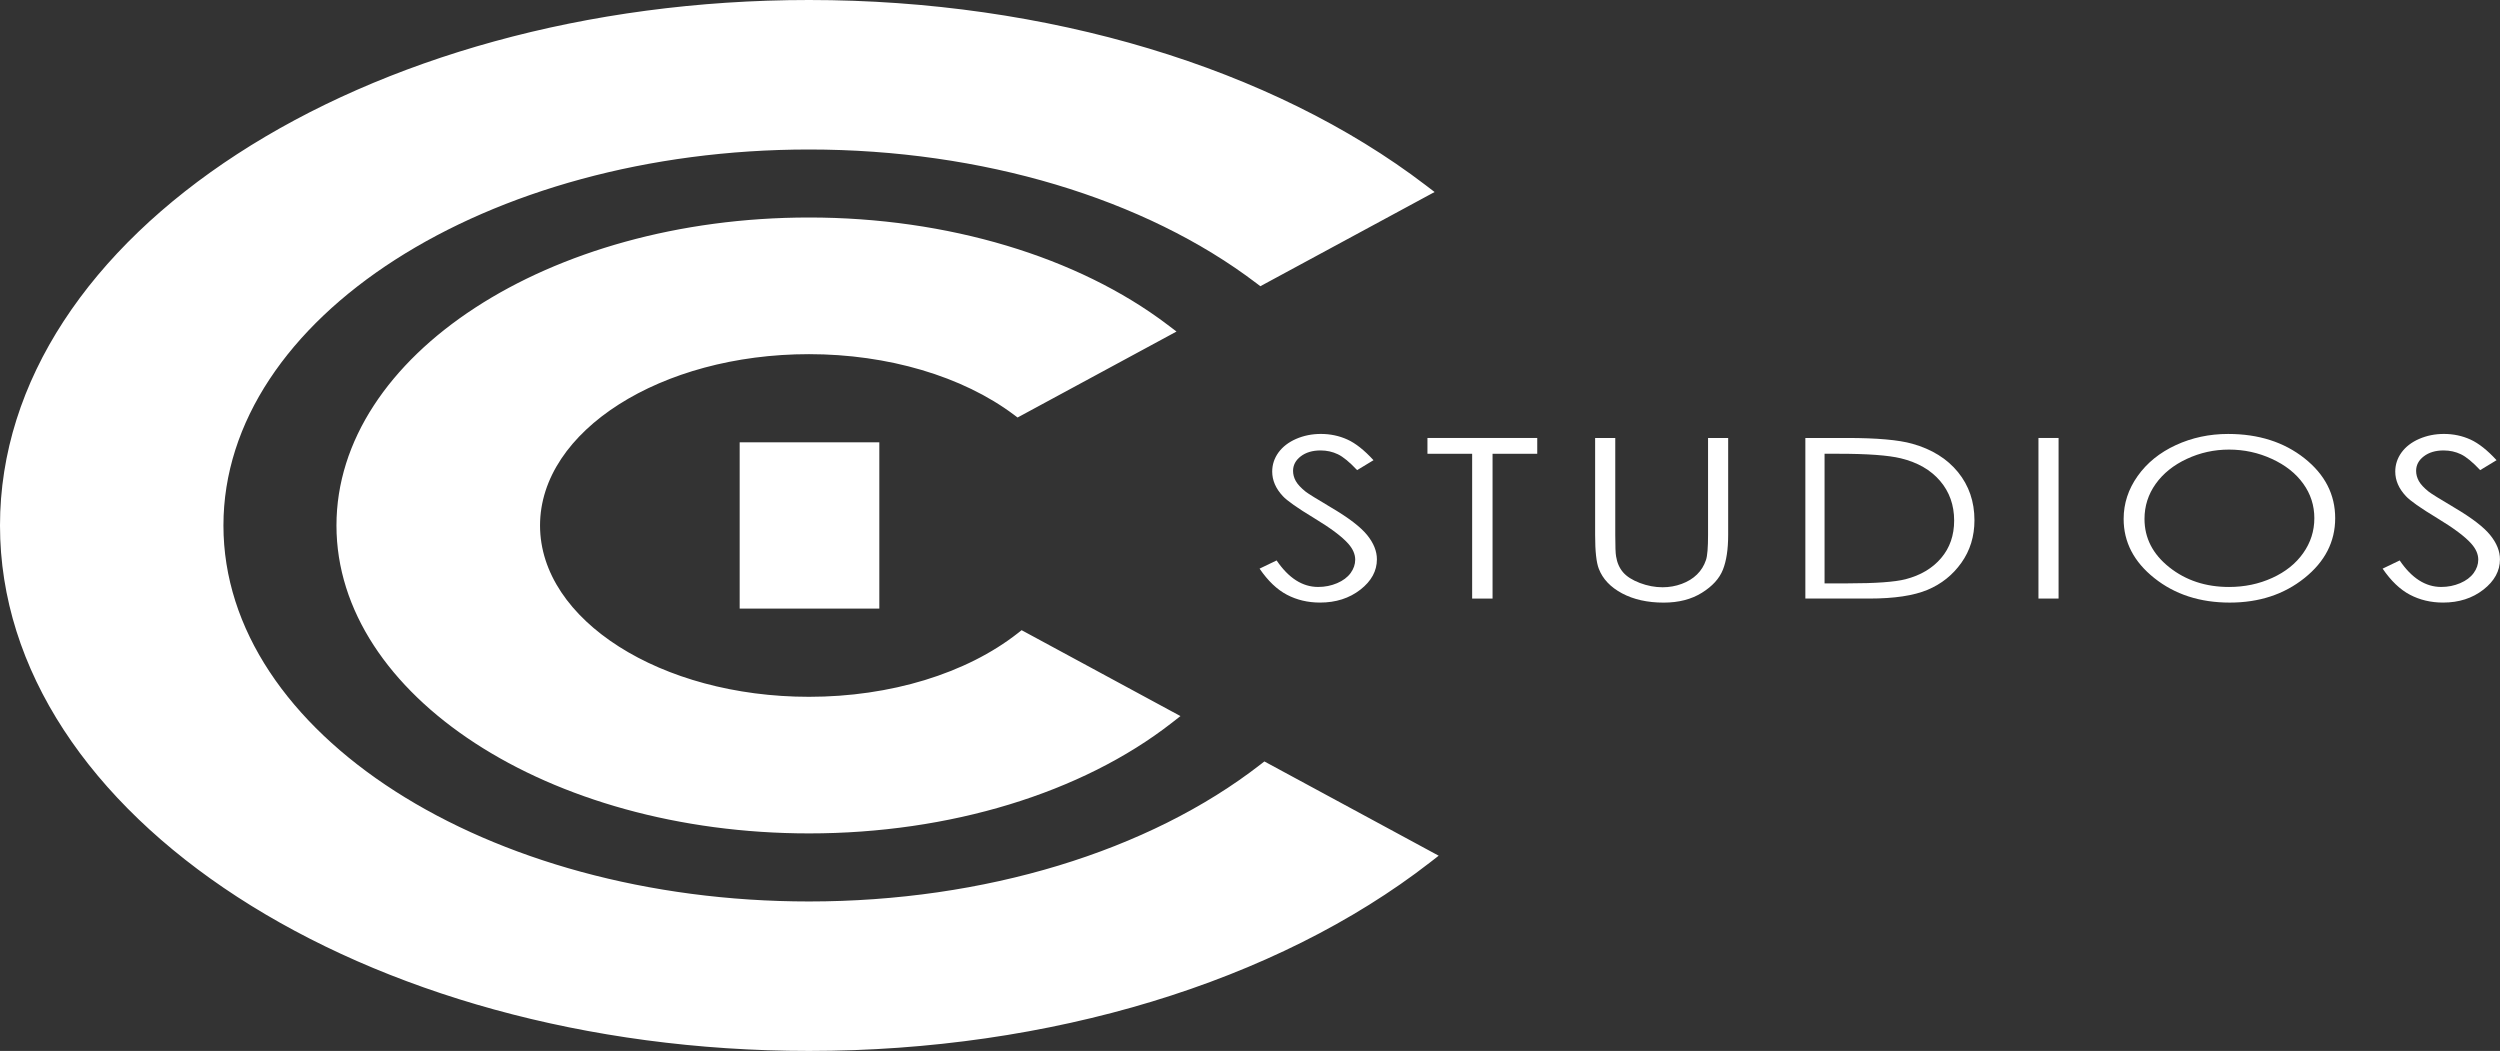 <?xml version="1.0" encoding="utf-8"?>
<!DOCTYPE svg PUBLIC "-//W3C//DTD SVG 1.1//EN" "http://www.w3.org/Graphics/SVG/1.1/DTD/svg11.dtd">
<svg version="1.1" id="Layer_1" xmlns="http://www.w3.org/2000/svg" xmlns:xlink="http://www.w3.org/1999/xlink" x="0px" y="0px"
	 width="121.321px" height="51px" viewBox="0 0 121.321 51" enable-background="new 0 0 121.321 51" xml:space="preserve">
<rect x="0" y="0" width="121.321" height="51" fill="#333333" stroke="none"/>
<g>
	<g>
		<g>
			<g>
				<path fill="#FFFFFF" d="M39.261,50.827c-21.553,0-39.087-11.362-39.087-25.327c0-13.965,17.535-25.327,39.087-25.327
					c11.505,0,22.376,3.264,29.826,8.956L69.3,9.292l-8.121,4.391l-0.089-0.068C55.636,9.462,47.679,7.08,39.261,7.08
					c-15.766,0-28.592,8.263-28.592,18.42c0,10.157,12.826,18.421,28.592,18.421c8.534,0,16.561-2.441,22.024-6.693l0.089-0.07
					l8.125,4.394l-0.209,0.164C61.835,47.505,50.89,50.827,39.261,50.827L39.261,50.827z"/>
			</g>
			<g>
				<path fill="#FFFFFF" d="M39.261,0.347c11.917,0,22.581,3.465,29.72,8.92l-7.786,4.21c-5.278-4.018-13.143-6.57-21.934-6.57
					c-15.886,0-28.765,8.325-28.765,18.593c0,10.268,12.879,18.594,28.765,18.594c8.906,0,16.854-2.622,22.131-6.729l7.792,4.214
					c-7.139,5.545-17.891,9.074-29.923,9.074C17.77,50.652,0.347,39.391,0.347,25.5C0.347,11.608,17.77,0.347,39.261,0.347
					 M39.261,0C17.613,0,0,11.439,0,25.5C0,39.561,17.613,51,39.261,51c11.667,0,22.651-3.334,30.136-9.147l0.42-0.327l-0.468-0.253
					l-7.792-4.214l-0.199-0.107l-0.179,0.139c-5.434,4.229-13.422,6.656-21.918,6.656c-15.67,0-28.418-8.185-28.418-18.246
					c0-10.061,12.749-18.246,28.418-18.246c8.381,0,16.299,2.369,21.724,6.499l0.178,0.136l0.197-0.107l7.787-4.21l0.472-0.255
					l-0.427-0.326C61.713,3.277,50.804,0,39.261,0L39.261,0z"/>
			</g>
		</g>
		<g>
			<g>
				<rect x="36.068" y="21.639" fill="#FFFFFF" width="6.431" height="7.722"/>
			</g>
			<g>
				<path fill="#FFFFFF" d="M42.325,21.812v7.376h-6.083v-7.376H42.325 M42.672,21.465h-0.347h-6.083h-0.347v0.347v7.376v0.346
					h0.347h6.083h0.347v-0.346v-7.376V21.465L42.672,21.465z"/>
			</g>
		</g>
		<g>
			<g>
				<path fill="#FFFFFF" d="M39.261,40.272c-12.55,0-22.759-6.627-22.759-14.771c0-8.146,10.209-14.772,22.759-14.772
					c6.661,0,12.966,1.885,17.3,5.173l0.215,0.163l-7.378,3.99l-0.089-0.067c-2.521-1.891-6.184-2.976-10.047-2.976
					c-7.293,0-13.227,3.808-13.227,8.488c0,4.681,5.934,8.488,13.227,8.488c3.981,0,7.715-1.14,10.245-3.129l0.09-0.071l7.374,3.989
					l-0.209,0.163C52.417,38.329,46.039,40.272,39.261,40.272L39.261,40.272z"/>
			</g>
			<g>
				<path fill="#FFFFFF" d="M39.261,10.901c6.889,0,13.052,1.996,17.195,5.139l-7.043,3.809c-2.458-1.842-6.093-3.01-10.152-3.01
					c-7.401,0-13.4,3.878-13.4,8.661c0,4.782,6,8.662,13.4,8.662c4.172,0,7.895-1.235,10.353-3.167l7.041,3.808
					c-4.143,3.232-10.391,5.295-17.393,5.295c-12.474,0-22.586-6.535-22.586-14.597C16.675,17.438,26.788,10.901,39.261,10.901
					 M39.261,10.555c-12.645,0-22.933,6.705-22.933,14.946c0,8.241,10.288,14.943,22.933,14.943c6.815,0,13.233-1.955,17.607-5.367
					l0.418-0.327l-0.467-0.252l-7.041-3.808l-0.201-0.108l-0.179,0.141c-2.5,1.965-6.195,3.092-10.138,3.092
					c-7.198,0-13.053-3.729-13.053-8.314c0-4.584,5.855-8.314,13.053-8.314c3.827,0,7.451,1.071,9.943,2.94l0.178,0.134l0.196-0.106
					l7.043-3.809l0.474-0.257l-0.429-0.325C52.303,12.453,45.959,10.555,39.261,10.555L39.261,10.555z"/>
			</g>
		</g>
	</g>
	<g>
		<g>
			<path fill="#FFFFFF" d="M61.125,27.595l0.827-0.398c0.583,0.858,1.254,1.287,2.016,1.287c0.327,0,0.633-0.061,0.919-0.183
				c0.285-0.122,0.504-0.285,0.655-0.49c0.149-0.206,0.224-0.422,0.224-0.651c0-0.262-0.111-0.518-0.331-0.769
				c-0.304-0.346-0.859-0.762-1.666-1.25c-0.812-0.491-1.316-0.846-1.515-1.065c-0.343-0.367-0.516-0.764-0.516-1.191
				c0-0.338,0.102-0.647,0.304-0.927c0.204-0.278,0.49-0.498,0.857-0.659c0.369-0.16,0.769-0.241,1.201-0.241
				c0.459,0,0.888,0.091,1.287,0.272s0.821,0.516,1.267,1.002l-0.795,0.482c-0.364-0.389-0.677-0.645-0.934-0.769
				c-0.258-0.124-0.538-0.186-0.841-0.186c-0.392,0-0.712,0.096-0.961,0.286c-0.248,0.191-0.373,0.426-0.373,0.705
				c0,0.169,0.043,0.333,0.132,0.493c0.088,0.159,0.249,0.332,0.482,0.519c0.128,0.099,0.547,0.358,1.256,0.779
				c0.842,0.498,1.418,0.941,1.731,1.331c0.312,0.388,0.468,0.779,0.468,1.171c0,0.564-0.267,1.056-0.803,1.473
				c-0.537,0.417-1.188,0.626-1.956,0.626c-0.591,0-1.127-0.127-1.608-0.38C61.973,28.611,61.53,28.188,61.125,27.595z"/>
		</g>
		<g>
			<path fill="#FFFFFF" d="M69.272,22.021v-0.767h5.328v0.767h-2.169v7.027h-0.99v-7.027H69.272z"/>
		</g>
		<g>
			<path fill="#FFFFFF" d="M77.409,21.254h0.977v4.703c0,0.557,0.013,0.905,0.04,1.043c0.048,0.307,0.161,0.564,0.337,0.77
				c0.177,0.207,0.449,0.38,0.815,0.52c0.367,0.139,0.735,0.209,1.105,0.209c0.323,0,0.632-0.055,0.927-0.164
				c0.296-0.109,0.544-0.261,0.742-0.456c0.199-0.194,0.345-0.429,0.437-0.705c0.067-0.197,0.1-0.603,0.1-1.217v-4.703h0.976v4.704
				c0,0.696-0.085,1.259-0.255,1.688c-0.17,0.429-0.509,0.803-1.021,1.121c-0.51,0.318-1.128,0.477-1.852,0.477
				c-0.788,0-1.461-0.151-2.022-0.45c-0.561-0.3-0.938-0.698-1.127-1.192c-0.12-0.304-0.179-0.852-0.179-1.643V21.254z"/>
		</g>
		<g>
			<path fill="#FFFFFF" d="M87.611,29.047v-7.793h2.02c1.457,0,2.515,0.094,3.172,0.281c0.945,0.265,1.683,0.724,2.216,1.377
				c0.531,0.653,0.798,1.432,0.798,2.336c0,0.78-0.212,1.468-0.633,2.061c-0.422,0.595-0.969,1.032-1.643,1.314
				c-0.673,0.283-1.617,0.424-2.83,0.424H87.611z M88.543,28.31h1.126c1.348,0,2.282-0.067,2.804-0.201
				c0.732-0.19,1.31-0.533,1.729-1.029c0.42-0.495,0.63-1.101,0.63-1.817c0-0.751-0.228-1.393-0.683-1.926
				c-0.455-0.532-1.089-0.897-1.901-1.095c-0.61-0.148-1.616-0.222-3.016-0.222h-0.689V28.31z"/>
		</g>
		<g>
			<path fill="#FFFFFF" d="M98.923,21.254h0.976v7.793h-0.976V21.254z"/>
		</g>
		<g>
			<path fill="#FFFFFF" d="M108.127,21.059c1.476,0,2.711,0.394,3.705,1.181c0.994,0.788,1.491,1.757,1.491,2.908
				c0,1.141-0.496,2.108-1.488,2.902c-0.991,0.795-2.201,1.193-3.628,1.193c-1.445,0-2.665-0.396-3.659-1.188
				c-0.994-0.79-1.491-1.748-1.491-2.871c0-0.749,0.226-1.442,0.679-2.082c0.453-0.639,1.071-1.14,1.853-1.501
				C106.371,21.24,107.216,21.059,108.127,21.059z M108.17,21.818c-0.72,0-1.402,0.15-2.047,0.451
				c-0.645,0.3-1.148,0.705-1.511,1.213c-0.362,0.509-0.543,1.076-0.543,1.701c0,0.926,0.4,1.707,1.202,2.345
				c0.802,0.637,1.769,0.957,2.899,0.957c0.756,0,1.454-0.146,2.097-0.44c0.643-0.293,1.145-0.694,1.503-1.203
				c0.36-0.509,0.541-1.074,0.541-1.695c0-0.618-0.18-1.178-0.541-1.677c-0.359-0.5-0.866-0.9-1.52-1.2
				C109.597,21.968,108.903,21.818,108.17,21.818z"/>
		</g>
		<g>
			<path fill="#FFFFFF" d="M115.625,27.595l0.828-0.398c0.581,0.858,1.253,1.287,2.015,1.287c0.327,0,0.632-0.061,0.919-0.183
				c0.286-0.122,0.504-0.285,0.654-0.49c0.15-0.206,0.225-0.422,0.225-0.651c0-0.262-0.11-0.518-0.331-0.769
				c-0.304-0.346-0.86-0.762-1.667-1.25c-0.811-0.491-1.316-0.846-1.514-1.065c-0.344-0.367-0.516-0.764-0.516-1.191
				c0-0.338,0.102-0.647,0.304-0.927c0.203-0.278,0.488-0.498,0.857-0.659c0.368-0.16,0.769-0.241,1.201-0.241
				c0.458,0,0.888,0.091,1.287,0.272c0.398,0.182,0.821,0.516,1.267,1.002l-0.795,0.482c-0.365-0.389-0.676-0.645-0.934-0.769
				c-0.257-0.124-0.539-0.186-0.842-0.186c-0.392,0-0.711,0.096-0.96,0.286c-0.25,0.191-0.373,0.426-0.373,0.705
				c0,0.169,0.044,0.333,0.132,0.493c0.088,0.159,0.248,0.332,0.482,0.519c0.127,0.099,0.545,0.358,1.255,0.779
				c0.841,0.498,1.419,0.941,1.731,1.331c0.313,0.388,0.469,0.779,0.469,1.171c0,0.564-0.269,1.056-0.805,1.473
				c-0.536,0.417-1.187,0.626-1.954,0.626c-0.591,0-1.128-0.127-1.609-0.38C116.473,28.611,116.03,28.188,115.625,27.595z"/>
		</g>
	</g>
</g>
</svg>
